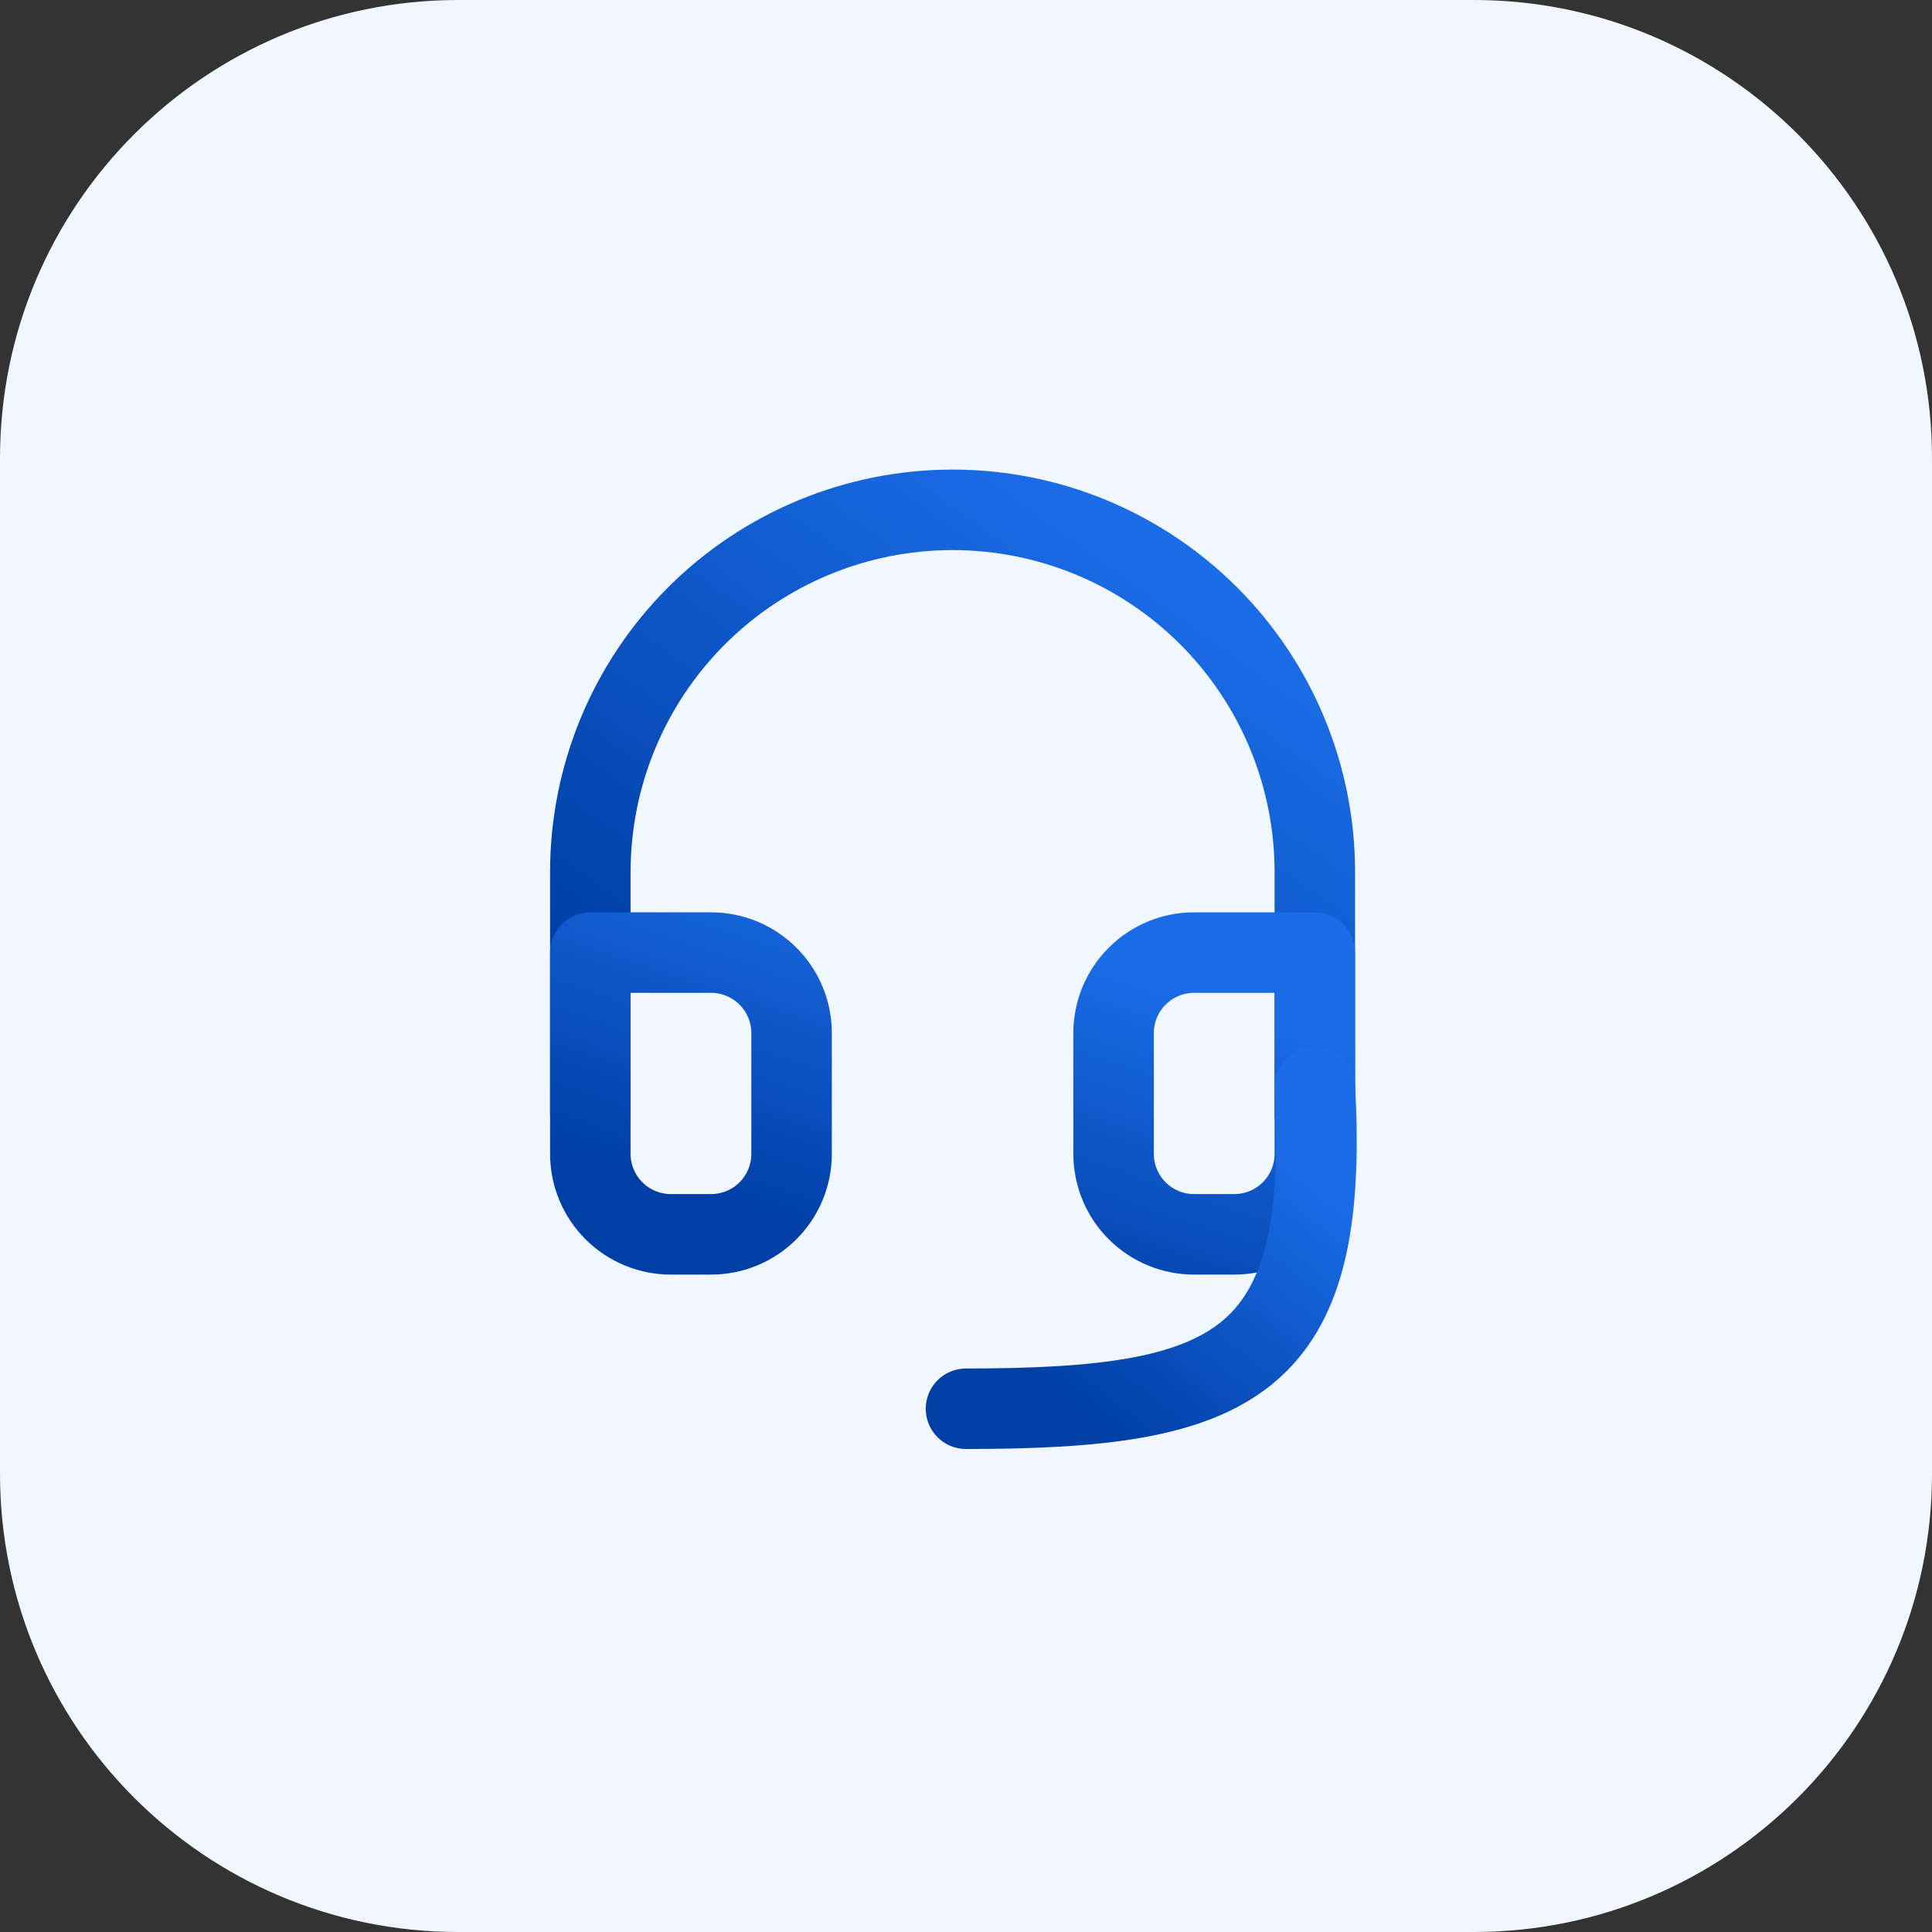 <svg width="72" height="72" viewBox="0 0 72 72" fill="none" xmlns="http://www.w3.org/2000/svg">
<rect x="0" y="0" width="72" height="72" fill="#333333" stroke="none"/>
<g clip-path="url(#clip0_37_228)">
<path d="M54.923 0H17.077C7.646 0 0 7.646 0 17.077V54.923C0 64.354 7.646 72 17.077 72H54.923C64.354 72 72 64.354 72 54.923V17.077C72 7.646 64.354 0 54.923 0Z" fill="#F1F7FF"/>
<path d="M22 41.5V32.5C22 28.92 23.422 25.486 25.954 22.954C28.486 20.422 31.92 19 35.5 19C39.08 19 42.514 20.422 45.046 22.954C47.578 25.486 49 28.92 49 32.5V41.5" stroke="url(#paint0_linear_37_228)" stroke-width="3" stroke-linecap="round" stroke-linejoin="round"/>
<path d="M49 43C49 43.796 48.684 44.559 48.121 45.121C47.559 45.684 46.796 46 46 46H44.5C43.704 46 42.941 45.684 42.379 45.121C41.816 44.559 41.5 43.796 41.5 43V38.5C41.5 37.704 41.816 36.941 42.379 36.379C42.941 35.816 43.704 35.5 44.5 35.5H49V43ZM22 43C22 43.796 22.316 44.559 22.879 45.121C23.441 45.684 24.204 46 25 46H26.5C27.296 46 28.059 45.684 28.621 45.121C29.184 44.559 29.5 43.796 29.5 43V38.5C29.5 37.704 29.184 36.941 28.621 36.379C28.059 35.816 27.296 35.5 26.5 35.5H22V43Z" stroke="url(#paint1_linear_37_228)" stroke-width="3" stroke-linecap="round" stroke-linejoin="round"/>
<path d="M49 40.5C49.587 50.937 46 52.5 36 52.5" stroke="url(#paint2_linear_37_228)" stroke-width="3" stroke-linecap="round" stroke-linejoin="round"/>
</g>
<defs>
<linearGradient id="paint0_linear_37_228" x1="44.815" y1="22.038" x2="30.679" y2="41.591" gradientUnits="userSpaceOnUse">
<stop stop-color="#1B6CE7"/>
<stop offset="1" stop-color="#003FA6"/>
</linearGradient>
<linearGradient id="paint1_linear_37_228" x1="44.815" y1="36.917" x2="40.606" y2="49.392" gradientUnits="userSpaceOnUse">
<stop stop-color="#1B6CE7"/>
<stop offset="1" stop-color="#003FA6"/>
</linearGradient>
<linearGradient id="paint2_linear_37_228" x1="47.037" y1="42.12" x2="39.297" y2="51.83" gradientUnits="userSpaceOnUse">
<stop stop-color="#1B6CE7"/>
<stop offset="1" stop-color="#003FA6"/>
</linearGradient>
<clipPath id="clip0_37_228">
<rect width="72" height="72" fill="white"/>
</clipPath>
</defs>
</svg>
